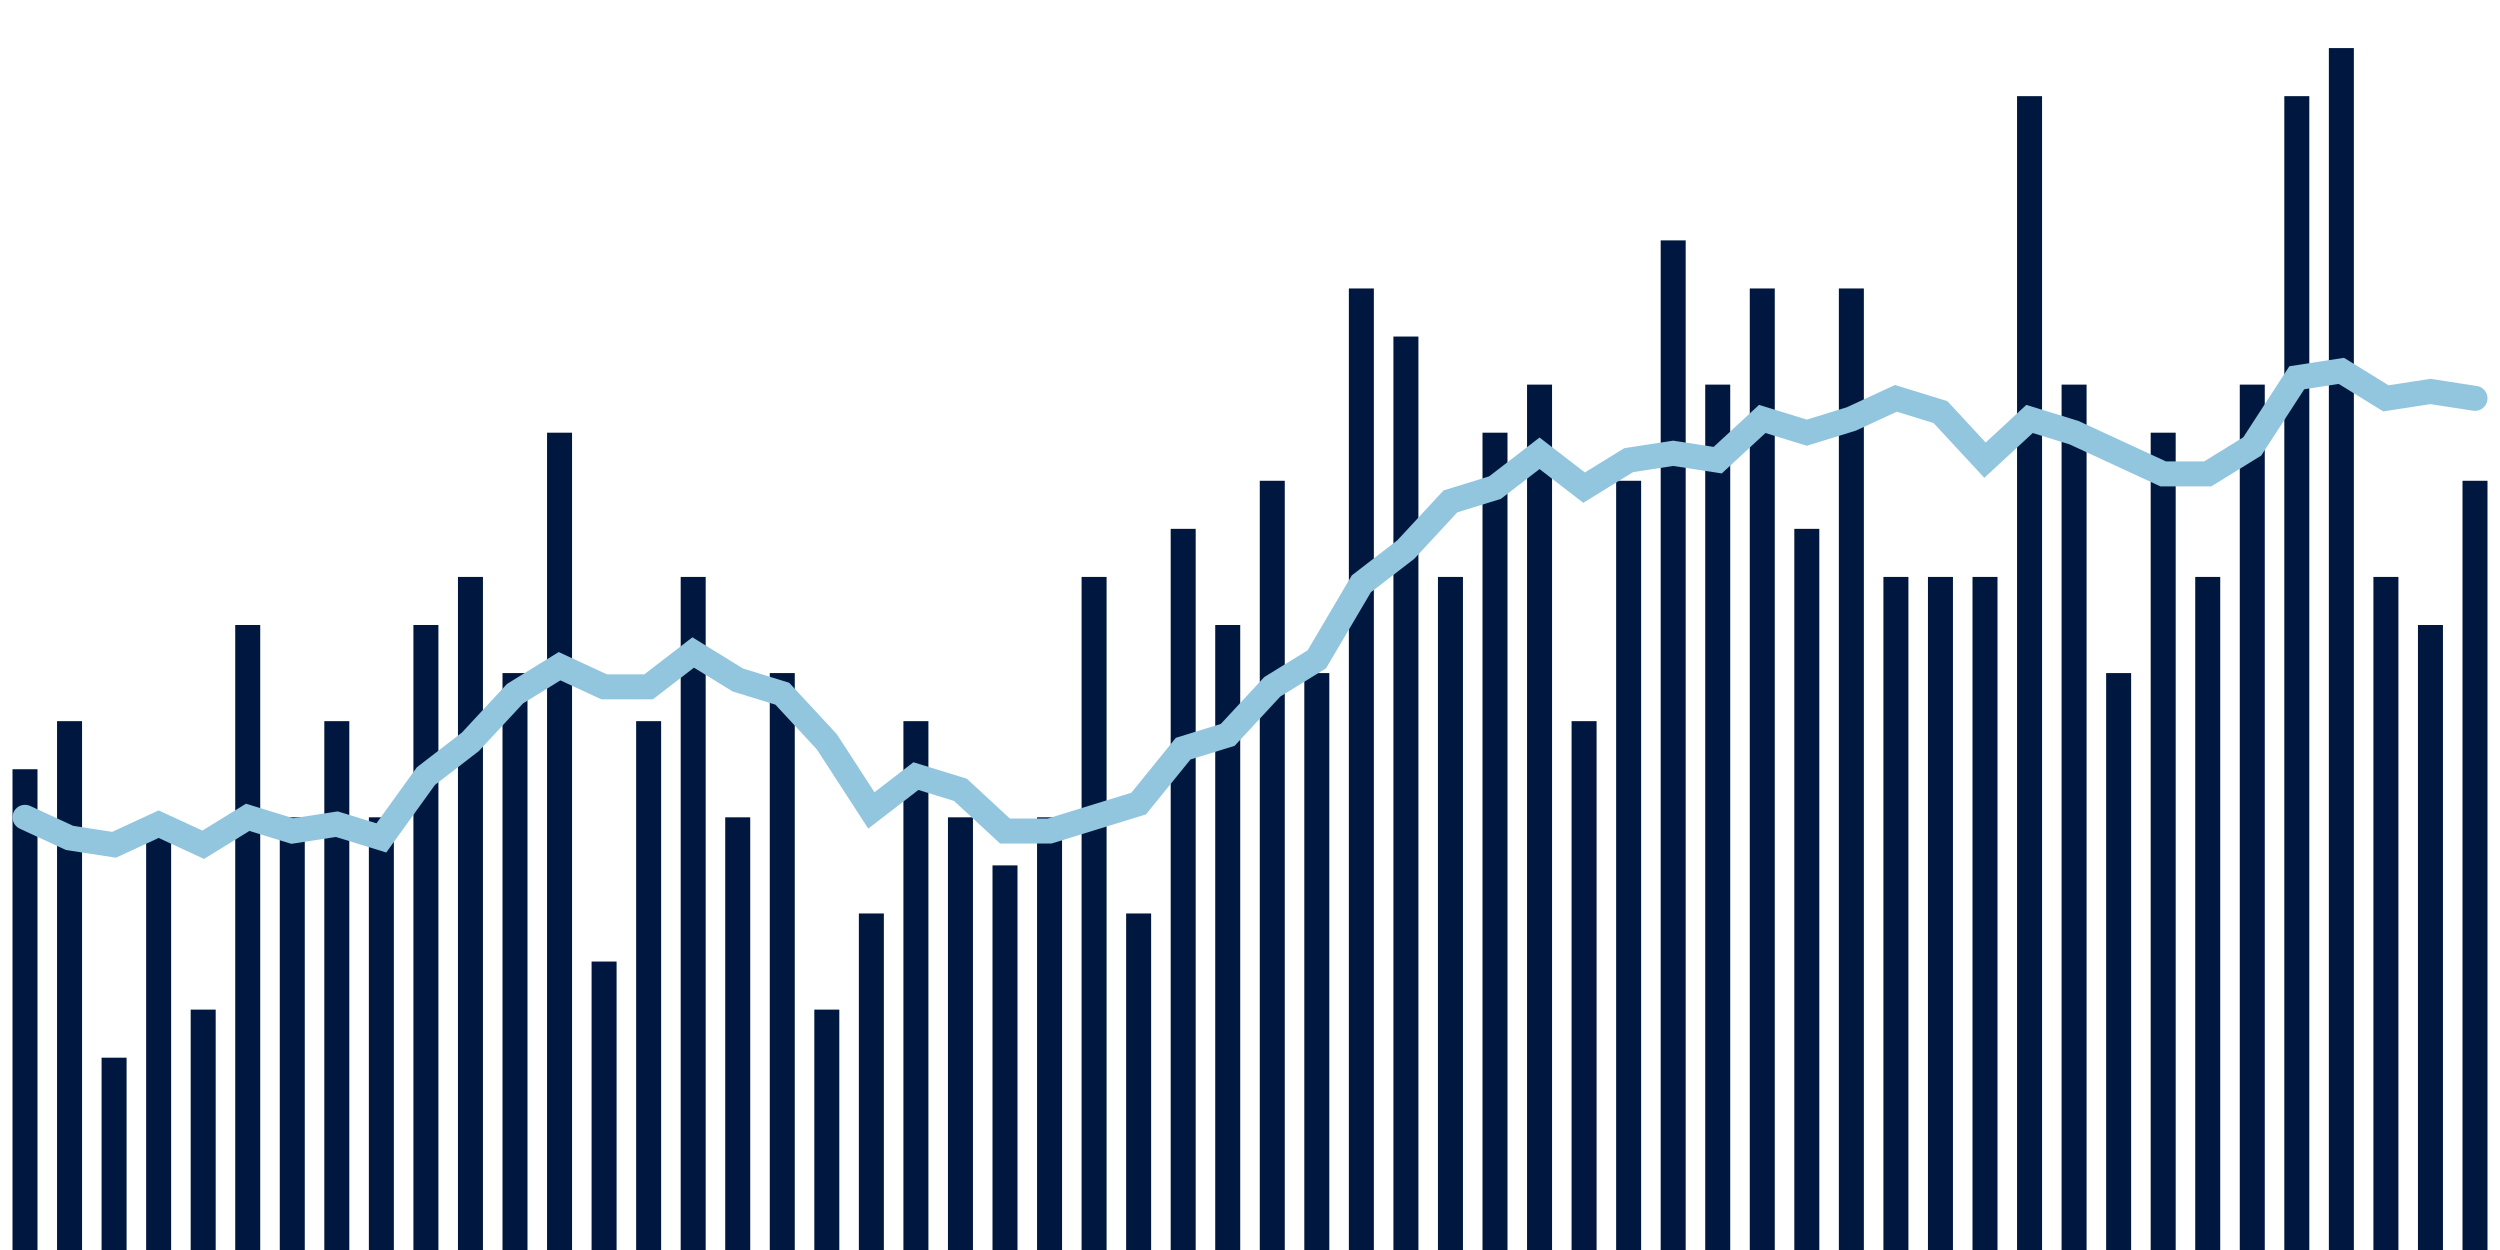 <svg meta="{&quot;DATA_PUBLISHED_DATE&quot;:&quot;2023-10-06&quot;,&quot;RENDER_DATE&quot;:&quot;2023-10-06&quot;,&quot;FIRST_DATE&quot;:&quot;2023-07-18&quot;,&quot;LAST_DATE&quot;:&quot;2023-09-11&quot;}" xmlns="http://www.w3.org/2000/svg" viewBox="0,0,200,100"><g transform="translate(0,0)"></g><g class="fg-bars death-date" fill="#00183f" stroke="none"><g><rect x="197" y="38.462" width="2" height="61.538" id="death-date-0"></rect></g><g><rect x="193.436" y="50" width="2" height="50" id="death-date-1"></rect></g><g><rect x="189.873" y="46.154" width="2" height="53.846" id="death-date-2"></rect></g><g><rect x="186.309" y="3.846" width="2" height="96.154" id="death-date-3"></rect></g><g><rect x="182.745" y="7.692" width="2" height="92.308" id="death-date-4"></rect></g><g><rect x="179.182" y="30.769" width="2" height="69.231" id="death-date-5"></rect></g><g><rect x="175.618" y="46.154" width="2" height="53.846" id="death-date-6"></rect></g><g><rect x="172.055" y="34.615" width="2" height="65.385" id="death-date-7"></rect></g><g><rect x="168.491" y="53.846" width="2" height="46.154" id="death-date-8"></rect></g><g><rect x="164.927" y="30.769" width="2" height="69.231" id="death-date-9"></rect></g><g><rect x="161.364" y="7.692" width="2" height="92.308" id="death-date-10"></rect></g><g><rect x="157.8" y="46.154" width="2" height="53.846" id="death-date-11"></rect></g><g><rect x="154.236" y="46.154" width="2" height="53.846" id="death-date-12"></rect></g><g><rect x="150.673" y="46.154" width="2" height="53.846" id="death-date-13"></rect></g><g><rect x="147.109" y="23.077" width="2" height="76.923" id="death-date-14"></rect></g><g><rect x="143.545" y="42.308" width="2" height="57.692" id="death-date-15"></rect></g><g><rect x="139.982" y="23.077" width="2" height="76.923" id="death-date-16"></rect></g><g><rect x="136.418" y="30.769" width="2" height="69.231" id="death-date-17"></rect></g><g><rect x="132.855" y="19.231" width="2" height="80.769" id="death-date-18"></rect></g><g><rect x="129.291" y="38.462" width="2" height="61.538" id="death-date-19"></rect></g><g><rect x="125.727" y="57.692" width="2" height="42.308" id="death-date-20"></rect></g><g><rect x="122.164" y="30.769" width="2" height="69.231" id="death-date-21"></rect></g><g><rect x="118.6" y="34.615" width="2" height="65.385" id="death-date-22"></rect></g><g><rect x="115.036" y="46.154" width="2" height="53.846" id="death-date-23"></rect></g><g><rect x="111.473" y="26.923" width="2" height="73.077" id="death-date-24"></rect></g><g><rect x="107.909" y="23.077" width="2" height="76.923" id="death-date-25"></rect></g><g><rect x="104.345" y="53.846" width="2" height="46.154" id="death-date-26"></rect></g><g><rect x="100.782" y="38.462" width="2" height="61.538" id="death-date-27"></rect></g><g><rect x="97.218" y="50" width="2" height="50" id="death-date-28"></rect></g><g><rect x="93.655" y="42.308" width="2" height="57.692" id="death-date-29"></rect></g><g><rect x="90.091" y="73.077" width="2" height="26.923" id="death-date-30"></rect></g><g><rect x="86.527" y="46.154" width="2" height="53.846" id="death-date-31"></rect></g><g><rect x="82.964" y="65.385" width="2" height="34.615" id="death-date-32"></rect></g><g><rect x="79.4" y="69.231" width="2" height="30.769" id="death-date-33"></rect></g><g><rect x="75.836" y="65.385" width="2" height="34.615" id="death-date-34"></rect></g><g><rect x="72.273" y="57.692" width="2" height="42.308" id="death-date-35"></rect></g><g><rect x="68.709" y="73.077" width="2" height="26.923" id="death-date-36"></rect></g><g><rect x="65.145" y="80.769" width="2" height="19.231" id="death-date-37"></rect></g><g><rect x="61.582" y="53.846" width="2" height="46.154" id="death-date-38"></rect></g><g><rect x="58.018" y="65.385" width="2" height="34.615" id="death-date-39"></rect></g><g><rect x="54.455" y="46.154" width="2" height="53.846" id="death-date-40"></rect></g><g><rect x="50.891" y="57.692" width="2" height="42.308" id="death-date-41"></rect></g><g><rect x="47.327" y="76.923" width="2" height="23.077" id="death-date-42"></rect></g><g><rect x="43.764" y="34.615" width="2" height="65.385" id="death-date-43"></rect></g><g><rect x="40.2" y="53.846" width="2" height="46.154" id="death-date-44"></rect></g><g><rect x="36.636" y="46.154" width="2" height="53.846" id="death-date-45"></rect></g><g><rect x="33.073" y="50" width="2" height="50" id="death-date-46"></rect></g><g><rect x="29.509" y="65.385" width="2" height="34.615" id="death-date-47"></rect></g><g><rect x="25.945" y="57.692" width="2" height="42.308" id="death-date-48"></rect></g><g><rect x="22.382" y="65.385" width="2" height="34.615" id="death-date-49"></rect></g><g><rect x="18.818" y="50" width="2" height="50" id="death-date-50"></rect></g><g><rect x="15.255" y="80.769" width="2" height="19.231" id="death-date-51"></rect></g><g><rect x="11.691" y="65.385" width="2" height="34.615" id="death-date-52"></rect></g><g><rect x="8.127" y="84.615" width="2" height="15.385" id="death-date-53"></rect></g><g><rect x="4.564" y="57.692" width="2" height="42.308" id="death-date-54"></rect></g><g><rect x="1" y="61.538" width="2" height="38.462" id="death-date-55"></rect></g></g><g class="fg-line death-date" fill="none" stroke="#92c5de" stroke-width="2" stroke-linecap="round"><path d="M198,31.868L194.436,31.319L190.873,31.868L187.309,29.67L183.745,30.22L180.182,35.714L176.618,37.912L173.055,37.912L169.491,36.264L165.927,34.615L162.364,33.516L158.8,36.813L155.236,32.967L151.673,31.868L148.109,33.516L144.545,34.615L140.982,33.516L137.418,36.813L133.855,36.264L130.291,36.813L126.727,39.011L123.164,36.264L119.6,39.011L116.036,40.11L112.473,43.956L108.909,46.703L105.345,52.747L101.782,54.945L98.218,58.791L94.655,59.89L91.091,64.286L87.527,65.385L83.964,66.484L80.4,66.484L76.836,63.187L73.273,62.088L69.709,64.835L66.145,59.341L62.582,55.495L59.018,54.396L55.455,52.198L51.891,54.945L48.327,54.945L44.764,53.297L41.2,55.495L37.636,59.341L34.073,62.088L30.509,67.033L26.945,65.934L23.382,66.484L19.818,65.385L16.255,67.582L12.691,65.934L9.127,67.582L5.564,67.033L2,65.385"></path></g></svg>